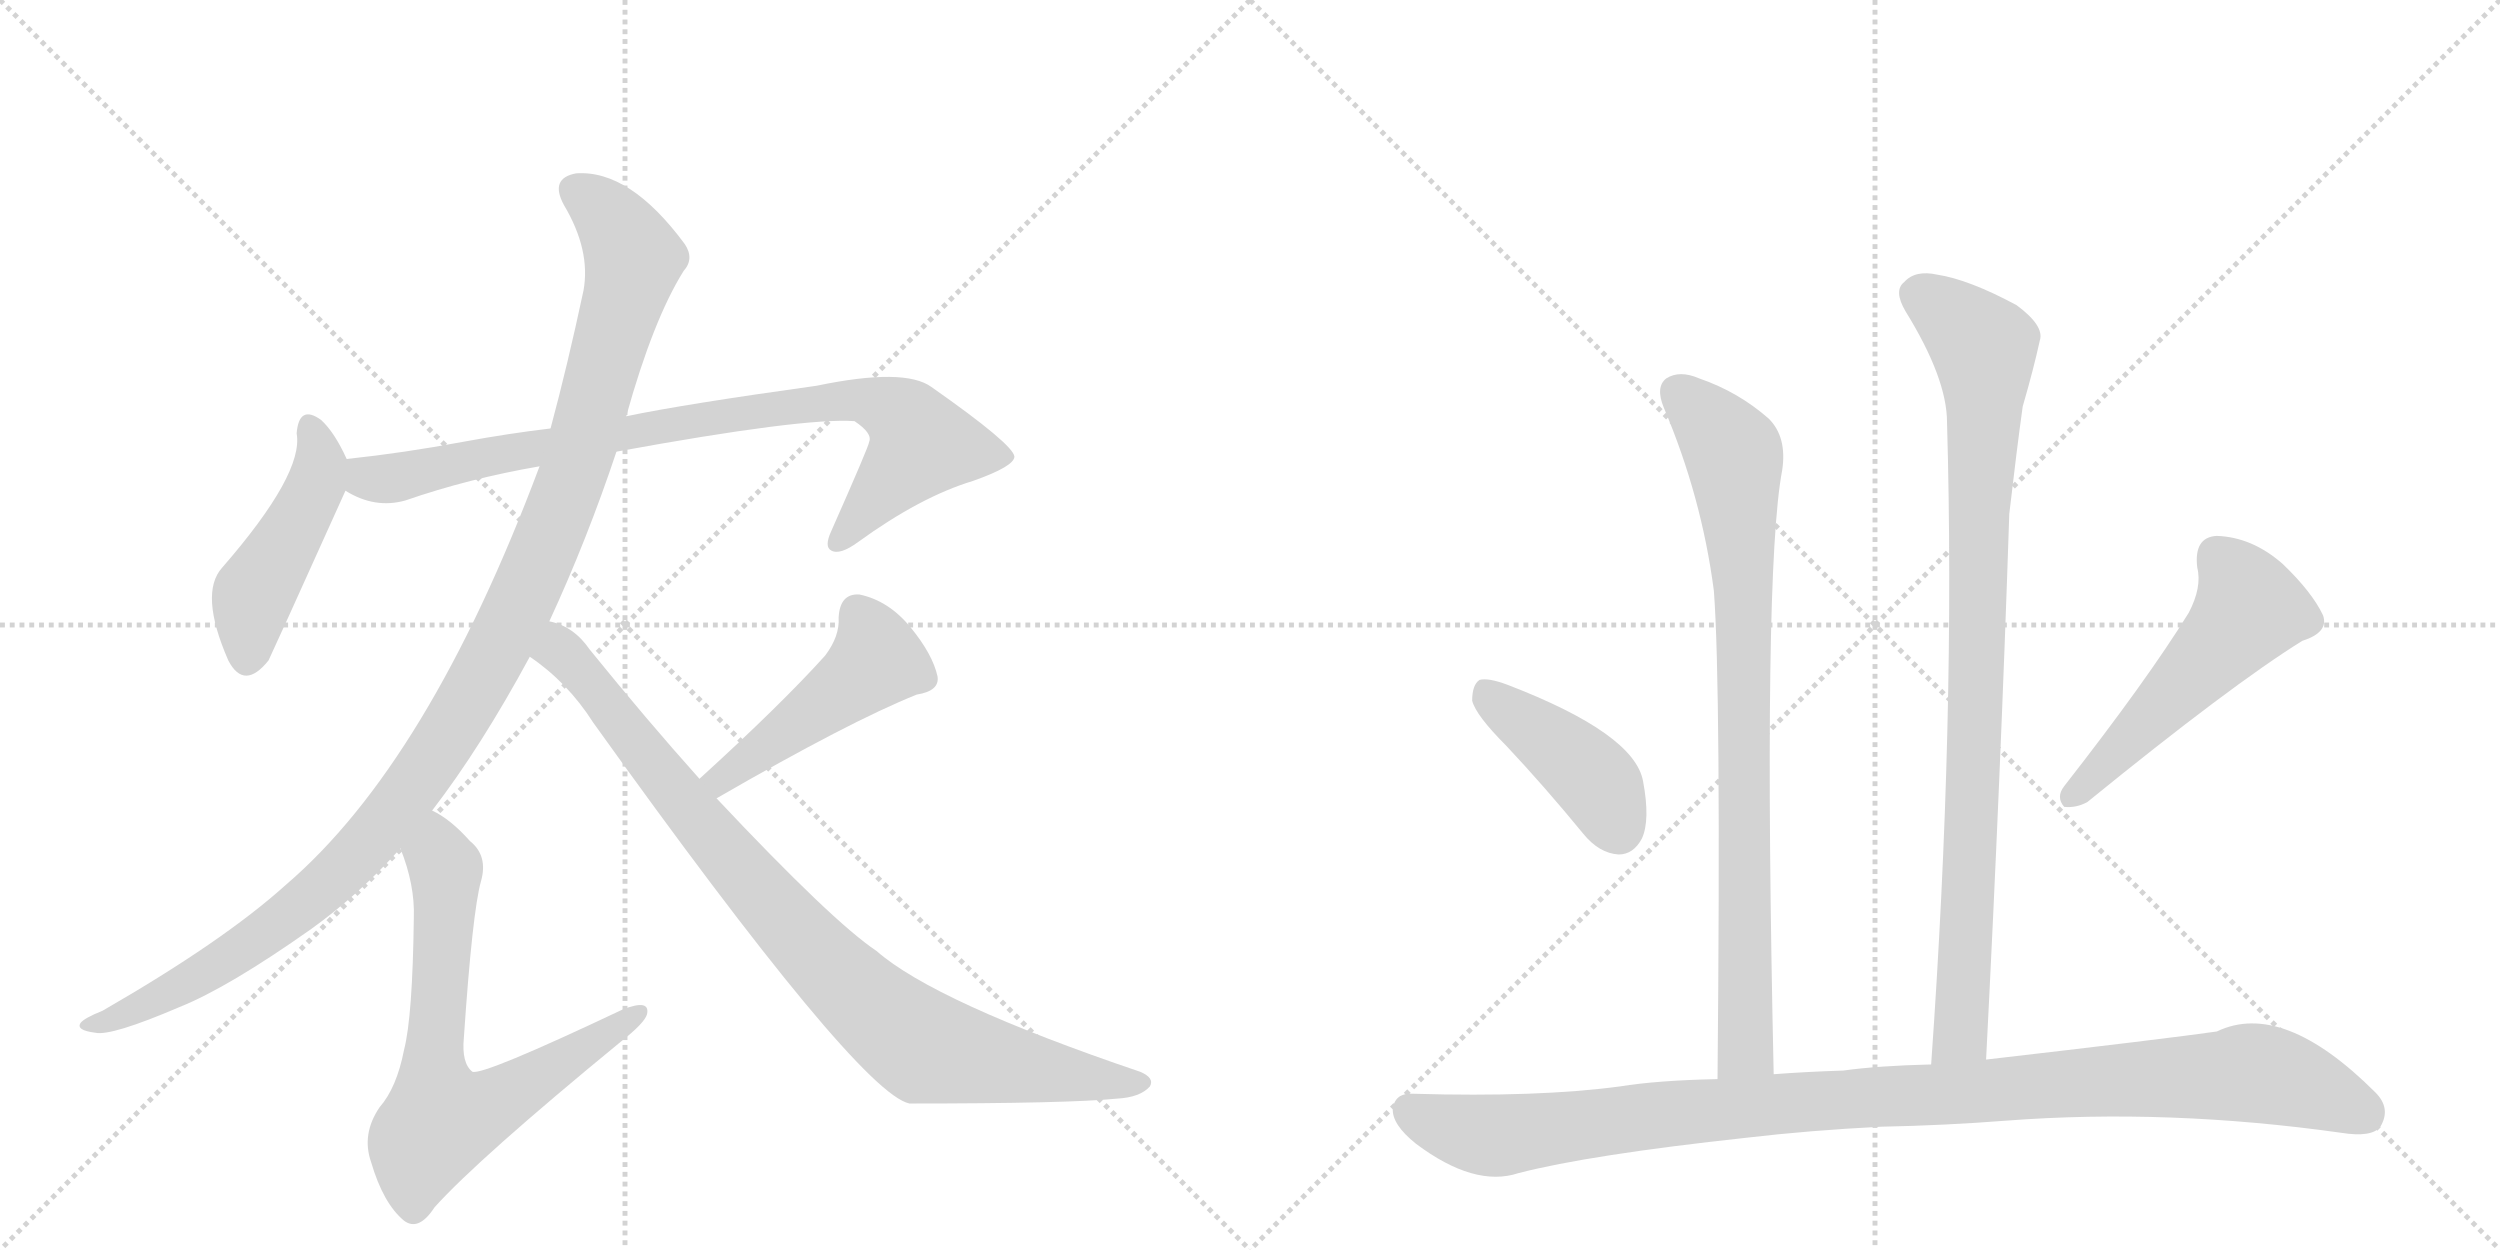 <svg version="1.1" viewBox="0 0 2048 1024" xmlns="http://www.w3.org/2000/svg">
  <g stroke="lightgray" stroke-dasharray="1,1" stroke-width="1" transform="scale(4, 4)">
    <line x1="0" y1="0" x2="256" y2="256"></line>
    <line x1="256" y1="0" x2="0" y2="256"></line>
    <line x1="128" y1="0" x2="128" y2="256"></line>
    <line x1="0" y1="128" x2="256" y2="128"></line>
    <line x1="256" y1="0" x2="512" y2="256"></line>
    <line x1="512" y1="0" x2="256" y2="256"></line>
    <line x1="384" y1="0" x2="384" y2="256"></line>
    <line x1="256" y1="128" x2="512" y2="128"></line>
  </g>
<g transform="scale(1, -1) translate(0, -850)">
   <style type="text/css">
    @keyframes keyframes0 {
      from {
       stroke: black;
       stroke-dashoffset: 459;
       stroke-width: 128;
       }
       60% {
       animation-timing-function: step-end;
       stroke: black;
       stroke-dashoffset: 0;
       stroke-width: 128;
       }
       to {
       stroke: black;
       stroke-width: 1024;
       }
       }
       #make-me-a-hanzi-animation-0 {
         animation: keyframes0 0.624s both;
         animation-delay: 0s;
         animation-timing-function: linear;
       }
    @keyframes keyframes1 {
      from {
       stroke: black;
       stroke-dashoffset: 850;
       stroke-width: 128;
       }
       73% {
       animation-timing-function: step-end;
       stroke: black;
       stroke-dashoffset: 0;
       stroke-width: 128;
       }
       to {
       stroke: black;
       stroke-width: 1024;
       }
       }
       #make-me-a-hanzi-animation-1 {
         animation: keyframes1 0.942s both;
         animation-delay: 0.624s;
         animation-timing-function: linear;
       }
    @keyframes keyframes2 {
      from {
       stroke: black;
       stroke-dashoffset: 1135;
       stroke-width: 128;
       }
       79% {
       animation-timing-function: step-end;
       stroke: black;
       stroke-dashoffset: 0;
       stroke-width: 128;
       }
       to {
       stroke: black;
       stroke-width: 1024;
       }
       }
       #make-me-a-hanzi-animation-2 {
         animation: keyframes2 1.174s both;
         animation-delay: 1.565s;
         animation-timing-function: linear;
       }
    @keyframes keyframes3 {
      from {
       stroke: black;
       stroke-dashoffset: 685;
       stroke-width: 128;
       }
       69% {
       animation-timing-function: step-end;
       stroke: black;
       stroke-dashoffset: 0;
       stroke-width: 128;
       }
       to {
       stroke: black;
       stroke-width: 1024;
       }
       }
       #make-me-a-hanzi-animation-3 {
         animation: keyframes3 0.807s both;
         animation-delay: 2.739s;
         animation-timing-function: linear;
       }
    @keyframes keyframes4 {
      from {
       stroke: black;
       stroke-dashoffset: 466;
       stroke-width: 128;
       }
       60% {
       animation-timing-function: step-end;
       stroke: black;
       stroke-dashoffset: 0;
       stroke-width: 128;
       }
       to {
       stroke: black;
       stroke-width: 1024;
       }
       }
       #make-me-a-hanzi-animation-4 {
         animation: keyframes4 0.629s both;
         animation-delay: 3.546s;
         animation-timing-function: linear;
       }
    @keyframes keyframes5 {
      from {
       stroke: black;
       stroke-dashoffset: 893;
       stroke-width: 128;
       }
       74% {
       animation-timing-function: step-end;
       stroke: black;
       stroke-dashoffset: 0;
       stroke-width: 128;
       }
       to {
       stroke: black;
       stroke-width: 1024;
       }
       }
       #make-me-a-hanzi-animation-5 {
         animation: keyframes5 0.977s both;
         animation-delay: 4.176s;
         animation-timing-function: linear;
       }
    @keyframes keyframes6 {
      from {
       stroke: black;
       stroke-dashoffset: 832;
       stroke-width: 128;
       }
       73% {
       animation-timing-function: step-end;
       stroke: black;
       stroke-dashoffset: 0;
       stroke-width: 128;
       }
       to {
       stroke: black;
       stroke-width: 1024;
       }
       }
       #make-me-a-hanzi-animation-6 {
         animation: keyframes6 0.927s both;
         animation-delay: 5.152s;
         animation-timing-function: linear;
       }
    @keyframes keyframes7 {
      from {
       stroke: black;
       stroke-dashoffset: 910;
       stroke-width: 128;
       }
       75% {
       animation-timing-function: step-end;
       stroke: black;
       stroke-dashoffset: 0;
       stroke-width: 128;
       }
       to {
       stroke: black;
       stroke-width: 1024;
       }
       }
       #make-me-a-hanzi-animation-7 {
         animation: keyframes7 0.991s both;
         animation-delay: 6.079s;
         animation-timing-function: linear;
       }
    @keyframes keyframes8 {
      from {
       stroke: black;
       stroke-dashoffset: 416;
       stroke-width: 128;
       }
       58% {
       animation-timing-function: step-end;
       stroke: black;
       stroke-dashoffset: 0;
       stroke-width: 128;
       }
       to {
       stroke: black;
       stroke-width: 1024;
       }
       }
       #make-me-a-hanzi-animation-8 {
         animation: keyframes8 0.589s both;
         animation-delay: 7.07s;
         animation-timing-function: linear;
       }
    @keyframes keyframes9 {
      from {
       stroke: black;
       stroke-dashoffset: 519;
       stroke-width: 128;
       }
       63% {
       animation-timing-function: step-end;
       stroke: black;
       stroke-dashoffset: 0;
       stroke-width: 128;
       }
       to {
       stroke: black;
       stroke-width: 1024;
       }
       }
       #make-me-a-hanzi-animation-9 {
         animation: keyframes9 0.672s both;
         animation-delay: 7.659s;
         animation-timing-function: linear;
       }
    @keyframes keyframes10 {
      from {
       stroke: black;
       stroke-dashoffset: 1051;
       stroke-width: 128;
       }
       77% {
       animation-timing-function: step-end;
       stroke: black;
       stroke-dashoffset: 0;
       stroke-width: 128;
       }
       to {
       stroke: black;
       stroke-width: 1024;
       }
       }
       #make-me-a-hanzi-animation-10 {
         animation: keyframes10 1.105s both;
         animation-delay: 8.331s;
         animation-timing-function: linear;
       }
</style>
<path d="M 284 474 Q 274 496 263 506 Q 245 519 243 495 Q 249 462 182 385 Q 163 364 187 309 Q 200 284 220 309 Q 223 315 283 448 C 290 462 290 462 284 474 Z" fill="lightgray"></path> 
<path d="M 505 480 Q 658 508 700 505 Q 715 495 712 488 Q 712 485 681 415 Q 675 402 681 399 Q 688 395 703 406 Q 754 443 797 456 Q 831 468 831 476 Q 830 486 763 533 Q 741 549 669 534 Q 561 519 513 509 L 451 499 Q 417 495 379 488 Q 331 479 284 474 C 254 471 256 460 283 448 Q 307 433 332 440 Q 384 458 442 468 L 505 480 Z" fill="lightgray"></path> 
<path d="M 450 341 Q 481 408 505 480 L 513 509 Q 535 588 560 628 Q 569 638 561 650 Q 516 711 472 708 Q 450 704 462 682 Q 484 645 478 612 Q 465 551 451 499 L 442 468 Q 351 225 234 125 Q 183 79 84 22 Q 69 16 66 12 Q 62 6 78 4 Q 91 1 147 25 Q 187 41 255 89 Q 294 117 328 155 L 354 186 Q 394 238 434 312 L 450 341 Z" fill="lightgray"></path> 
<path d="M 328 155 Q 340 125 339 98 Q 338 17 331 -10 Q 325 -41 311 -57 Q 296 -79 304 -102 Q 314 -136 331 -150 Q 343 -159 356 -139 Q 392 -99 509 -3 Q 528 12 530 19 Q 533 32 510 23 Q 396 -31 387 -28 Q 378 -21 380 0 Q 387 103 394 128 Q 400 149 385 161 Q 369 179 354 186 C 328 202 318 183 328 155 Z" fill="lightgray"></path> 
<path d="M 587 196 Q 696 259 751 281 Q 770 284 768 296 Q 764 314 746 336 Q 728 358 704 363 Q 688 364 687 344 Q 688 329 676 313 Q 640 273 573 212 C 551 192 561 181 587 196 Z" fill="lightgray"></path> 
<path d="M 434 312 Q 465 291 486 258 Q 703 -45 745 -54 Q 875 -54 915 -50 Q 934 -49 942 -40 Q 946 -33 934 -28 Q 766 29 718 71 Q 682 95 587 196 L 573 212 Q 530 260 483 318 Q 470 337 450 341 C 422 353 410 330 434 312 Z" fill="lightgray"></path> 
<path d="M 1453 -30 Q 1444 381 1460 465 Q 1464 492 1449 507 Q 1424 529 1392 540 Q 1376 547 1365 540 Q 1356 533 1363 516 Q 1394 443 1404 366 Q 1410 287 1407 -34 C 1407 -64 1454 -60 1453 -30 Z" fill="lightgray"></path> 
<path d="M 1627 -18 Q 1639 216 1646 429 Q 1652 481 1657 517 Q 1666 548 1671 571 Q 1675 583 1652 600 Q 1613 621 1587 625 Q 1569 629 1560 619 Q 1551 612 1561 595 Q 1595 540 1595 504 Q 1602 260 1582 -22 C 1580 -52 1625 -48 1627 -18 Z" fill="lightgray"></path> 
<path d="M 1234 239 Q 1265 206 1297 167 Q 1310 151 1326 150 Q 1338 150 1345 163 Q 1352 178 1346 210 Q 1339 249 1235 289 Q 1219 295 1212 293 Q 1206 289 1206 276 Q 1209 264 1234 239 Z" fill="lightgray"></path> 
<path d="M 1793 348 Q 1759 293 1691 206 Q 1684 197 1691 189 Q 1701 188 1710 193 Q 1828 289 1886 325 Q 1908 332 1903 346 Q 1894 365 1870 388 Q 1845 410 1816 411 Q 1797 410 1800 385 Q 1804 369 1793 348 Z" fill="lightgray"></path> 
<path d="M 1541 -73 Q 1593 -72 1644 -68 Q 1776 -58 1918 -78 Q 1943 -82 1950 -73 Q 1959 -58 1946 -45 Q 1870 31 1816 5 Q 1774 -1 1627 -18 L 1582 -22 Q 1539 -23 1510 -27 Q 1479 -28 1453 -30 L 1407 -34 Q 1358 -35 1327 -40 Q 1260 -49 1158 -46 Q 1143 -45 1141 -58 Q 1140 -71 1160 -87 Q 1208 -123 1244 -111 Q 1302 -96 1431 -82 Q 1482 -76 1541 -73 Z" fill="lightgray"></path> 
      <clipPath id="make-me-a-hanzi-clip-0">
      <path d="M 284 474 Q 274 496 263 506 Q 245 519 243 495 Q 249 462 182 385 Q 163 364 187 309 Q 200 284 220 309 Q 223 315 283 448 C 290 462 290 462 284 474 Z" fill="lightgray"></path>
      </clipPath>
      <path clip-path="url(#make-me-a-hanzi-clip-0)" d="M 254 499 L 263 472 L 260 455 L 207 363 L 202 312 " fill="none" id="make-me-a-hanzi-animation-0" stroke-dasharray="331 662" stroke-linecap="round"></path>

      <clipPath id="make-me-a-hanzi-clip-1">
      <path d="M 505 480 Q 658 508 700 505 Q 715 495 712 488 Q 712 485 681 415 Q 675 402 681 399 Q 688 395 703 406 Q 754 443 797 456 Q 831 468 831 476 Q 830 486 763 533 Q 741 549 669 534 Q 561 519 513 509 L 451 499 Q 417 495 379 488 Q 331 479 284 474 C 254 471 256 460 283 448 Q 307 433 332 440 Q 384 458 442 468 L 505 480 Z" fill="lightgray"></path>
      </clipPath>
      <path clip-path="url(#make-me-a-hanzi-clip-1)" d="M 292 467 L 301 458 L 322 458 L 492 493 L 703 524 L 734 513 L 755 486 L 686 405 " fill="none" id="make-me-a-hanzi-animation-1" stroke-dasharray="722 1444" stroke-linecap="round"></path>

      <clipPath id="make-me-a-hanzi-clip-2">
      <path d="M 450 341 Q 481 408 505 480 L 513 509 Q 535 588 560 628 Q 569 638 561 650 Q 516 711 472 708 Q 450 704 462 682 Q 484 645 478 612 Q 465 551 451 499 L 442 468 Q 351 225 234 125 Q 183 79 84 22 Q 69 16 66 12 Q 62 6 78 4 Q 91 1 147 25 Q 187 41 255 89 Q 294 117 328 155 L 354 186 Q 394 238 434 312 L 450 341 Z" fill="lightgray"></path>
      </clipPath>
      <path clip-path="url(#make-me-a-hanzi-clip-2)" d="M 472 693 L 508 660 L 517 629 L 462 440 L 434 372 L 377 263 L 315 175 L 269 126 L 156 46 L 73 9 " fill="none" id="make-me-a-hanzi-animation-2" stroke-dasharray="1007 2014" stroke-linecap="round"></path>

      <clipPath id="make-me-a-hanzi-clip-3">
      <path d="M 328 155 Q 340 125 339 98 Q 338 17 331 -10 Q 325 -41 311 -57 Q 296 -79 304 -102 Q 314 -136 331 -150 Q 343 -159 356 -139 Q 392 -99 509 -3 Q 528 12 530 19 Q 533 32 510 23 Q 396 -31 387 -28 Q 378 -21 380 0 Q 387 103 394 128 Q 400 149 385 161 Q 369 179 354 186 C 328 202 318 183 328 155 Z" fill="lightgray"></path>
      </clipPath>
      <path clip-path="url(#make-me-a-hanzi-clip-3)" d="M 355 176 L 365 138 L 354 -23 L 361 -68 L 391 -61 L 439 -35 L 520 19 " fill="none" id="make-me-a-hanzi-animation-3" stroke-dasharray="557 1114" stroke-linecap="round"></path>

      <clipPath id="make-me-a-hanzi-clip-4">
      <path d="M 587 196 Q 696 259 751 281 Q 770 284 768 296 Q 764 314 746 336 Q 728 358 704 363 Q 688 364 687 344 Q 688 329 676 313 Q 640 273 573 212 C 551 192 561 181 587 196 Z" fill="lightgray"></path>
      </clipPath>
      <path clip-path="url(#make-me-a-hanzi-clip-4)" d="M 703 347 L 718 309 L 592 211 L 583 214 " fill="none" id="make-me-a-hanzi-animation-4" stroke-dasharray="338 676" stroke-linecap="round"></path>

      <clipPath id="make-me-a-hanzi-clip-5">
      <path d="M 434 312 Q 465 291 486 258 Q 703 -45 745 -54 Q 875 -54 915 -50 Q 934 -49 942 -40 Q 946 -33 934 -28 Q 766 29 718 71 Q 682 95 587 196 L 573 212 Q 530 260 483 318 Q 470 337 450 341 C 422 353 410 330 434 312 Z" fill="lightgray"></path>
      </clipPath>
      <path clip-path="url(#make-me-a-hanzi-clip-5)" d="M 444 313 L 458 318 L 464 312 L 644 94 L 737 6 L 758 -8 L 779 -13 L 933 -38 " fill="none" id="make-me-a-hanzi-animation-5" stroke-dasharray="765 1530" stroke-linecap="round"></path>

      <clipPath id="make-me-a-hanzi-clip-6">
      <path d="M 1453 -30 Q 1444 381 1460 465 Q 1464 492 1449 507 Q 1424 529 1392 540 Q 1376 547 1365 540 Q 1356 533 1363 516 Q 1394 443 1404 366 Q 1410 287 1407 -34 C 1407 -64 1454 -60 1453 -30 Z" fill="lightgray"></path>
      </clipPath>
      <path clip-path="url(#make-me-a-hanzi-clip-6)" d="M 1375 529 L 1419 480 L 1424 437 L 1431 9 L 1428 -12 L 1414 -22 " fill="none" id="make-me-a-hanzi-animation-6" stroke-dasharray="704 1408" stroke-linecap="round"></path>

      <clipPath id="make-me-a-hanzi-clip-7">
      <path d="M 1627 -18 Q 1639 216 1646 429 Q 1652 481 1657 517 Q 1666 548 1671 571 Q 1675 583 1652 600 Q 1613 621 1587 625 Q 1569 629 1560 619 Q 1551 612 1561 595 Q 1595 540 1595 504 Q 1602 260 1582 -22 C 1580 -52 1625 -48 1627 -18 Z" fill="lightgray"></path>
      </clipPath>
      <path clip-path="url(#make-me-a-hanzi-clip-7)" d="M 1573 608 L 1625 566 L 1626 549 L 1607 8 L 1589 -14 " fill="none" id="make-me-a-hanzi-animation-7" stroke-dasharray="782 1564" stroke-linecap="round"></path>

      <clipPath id="make-me-a-hanzi-clip-8">
      <path d="M 1234 239 Q 1265 206 1297 167 Q 1310 151 1326 150 Q 1338 150 1345 163 Q 1352 178 1346 210 Q 1339 249 1235 289 Q 1219 295 1212 293 Q 1206 289 1206 276 Q 1209 264 1234 239 Z" fill="lightgray"></path>
      </clipPath>
      <path clip-path="url(#make-me-a-hanzi-clip-8)" d="M 1217 285 L 1303 215 L 1325 171 " fill="none" id="make-me-a-hanzi-animation-8" stroke-dasharray="288 576" stroke-linecap="round"></path>

      <clipPath id="make-me-a-hanzi-clip-9">
      <path d="M 1793 348 Q 1759 293 1691 206 Q 1684 197 1691 189 Q 1701 188 1710 193 Q 1828 289 1886 325 Q 1908 332 1903 346 Q 1894 365 1870 388 Q 1845 410 1816 411 Q 1797 410 1800 385 Q 1804 369 1793 348 Z" fill="lightgray"></path>
      </clipPath>
      <path clip-path="url(#make-me-a-hanzi-clip-9)" d="M 1817 392 L 1835 372 L 1843 351 L 1696 196 " fill="none" id="make-me-a-hanzi-animation-9" stroke-dasharray="391 782" stroke-linecap="round"></path>

      <clipPath id="make-me-a-hanzi-clip-10">
      <path d="M 1541 -73 Q 1593 -72 1644 -68 Q 1776 -58 1918 -78 Q 1943 -82 1950 -73 Q 1959 -58 1946 -45 Q 1870 31 1816 5 Q 1774 -1 1627 -18 L 1582 -22 Q 1539 -23 1510 -27 Q 1479 -28 1453 -30 L 1407 -34 Q 1358 -35 1327 -40 Q 1260 -49 1158 -46 Q 1143 -45 1141 -58 Q 1140 -71 1160 -87 Q 1208 -123 1244 -111 Q 1302 -96 1431 -82 Q 1482 -76 1541 -73 Z" fill="lightgray"></path>
      </clipPath>
      <path clip-path="url(#make-me-a-hanzi-clip-10)" d="M 1155 -59 L 1182 -72 L 1231 -80 L 1432 -56 L 1846 -29 L 1887 -39 L 1938 -62 " fill="none" id="make-me-a-hanzi-animation-10" stroke-dasharray="923 1846" stroke-linecap="round"></path>

</g>
</svg>
